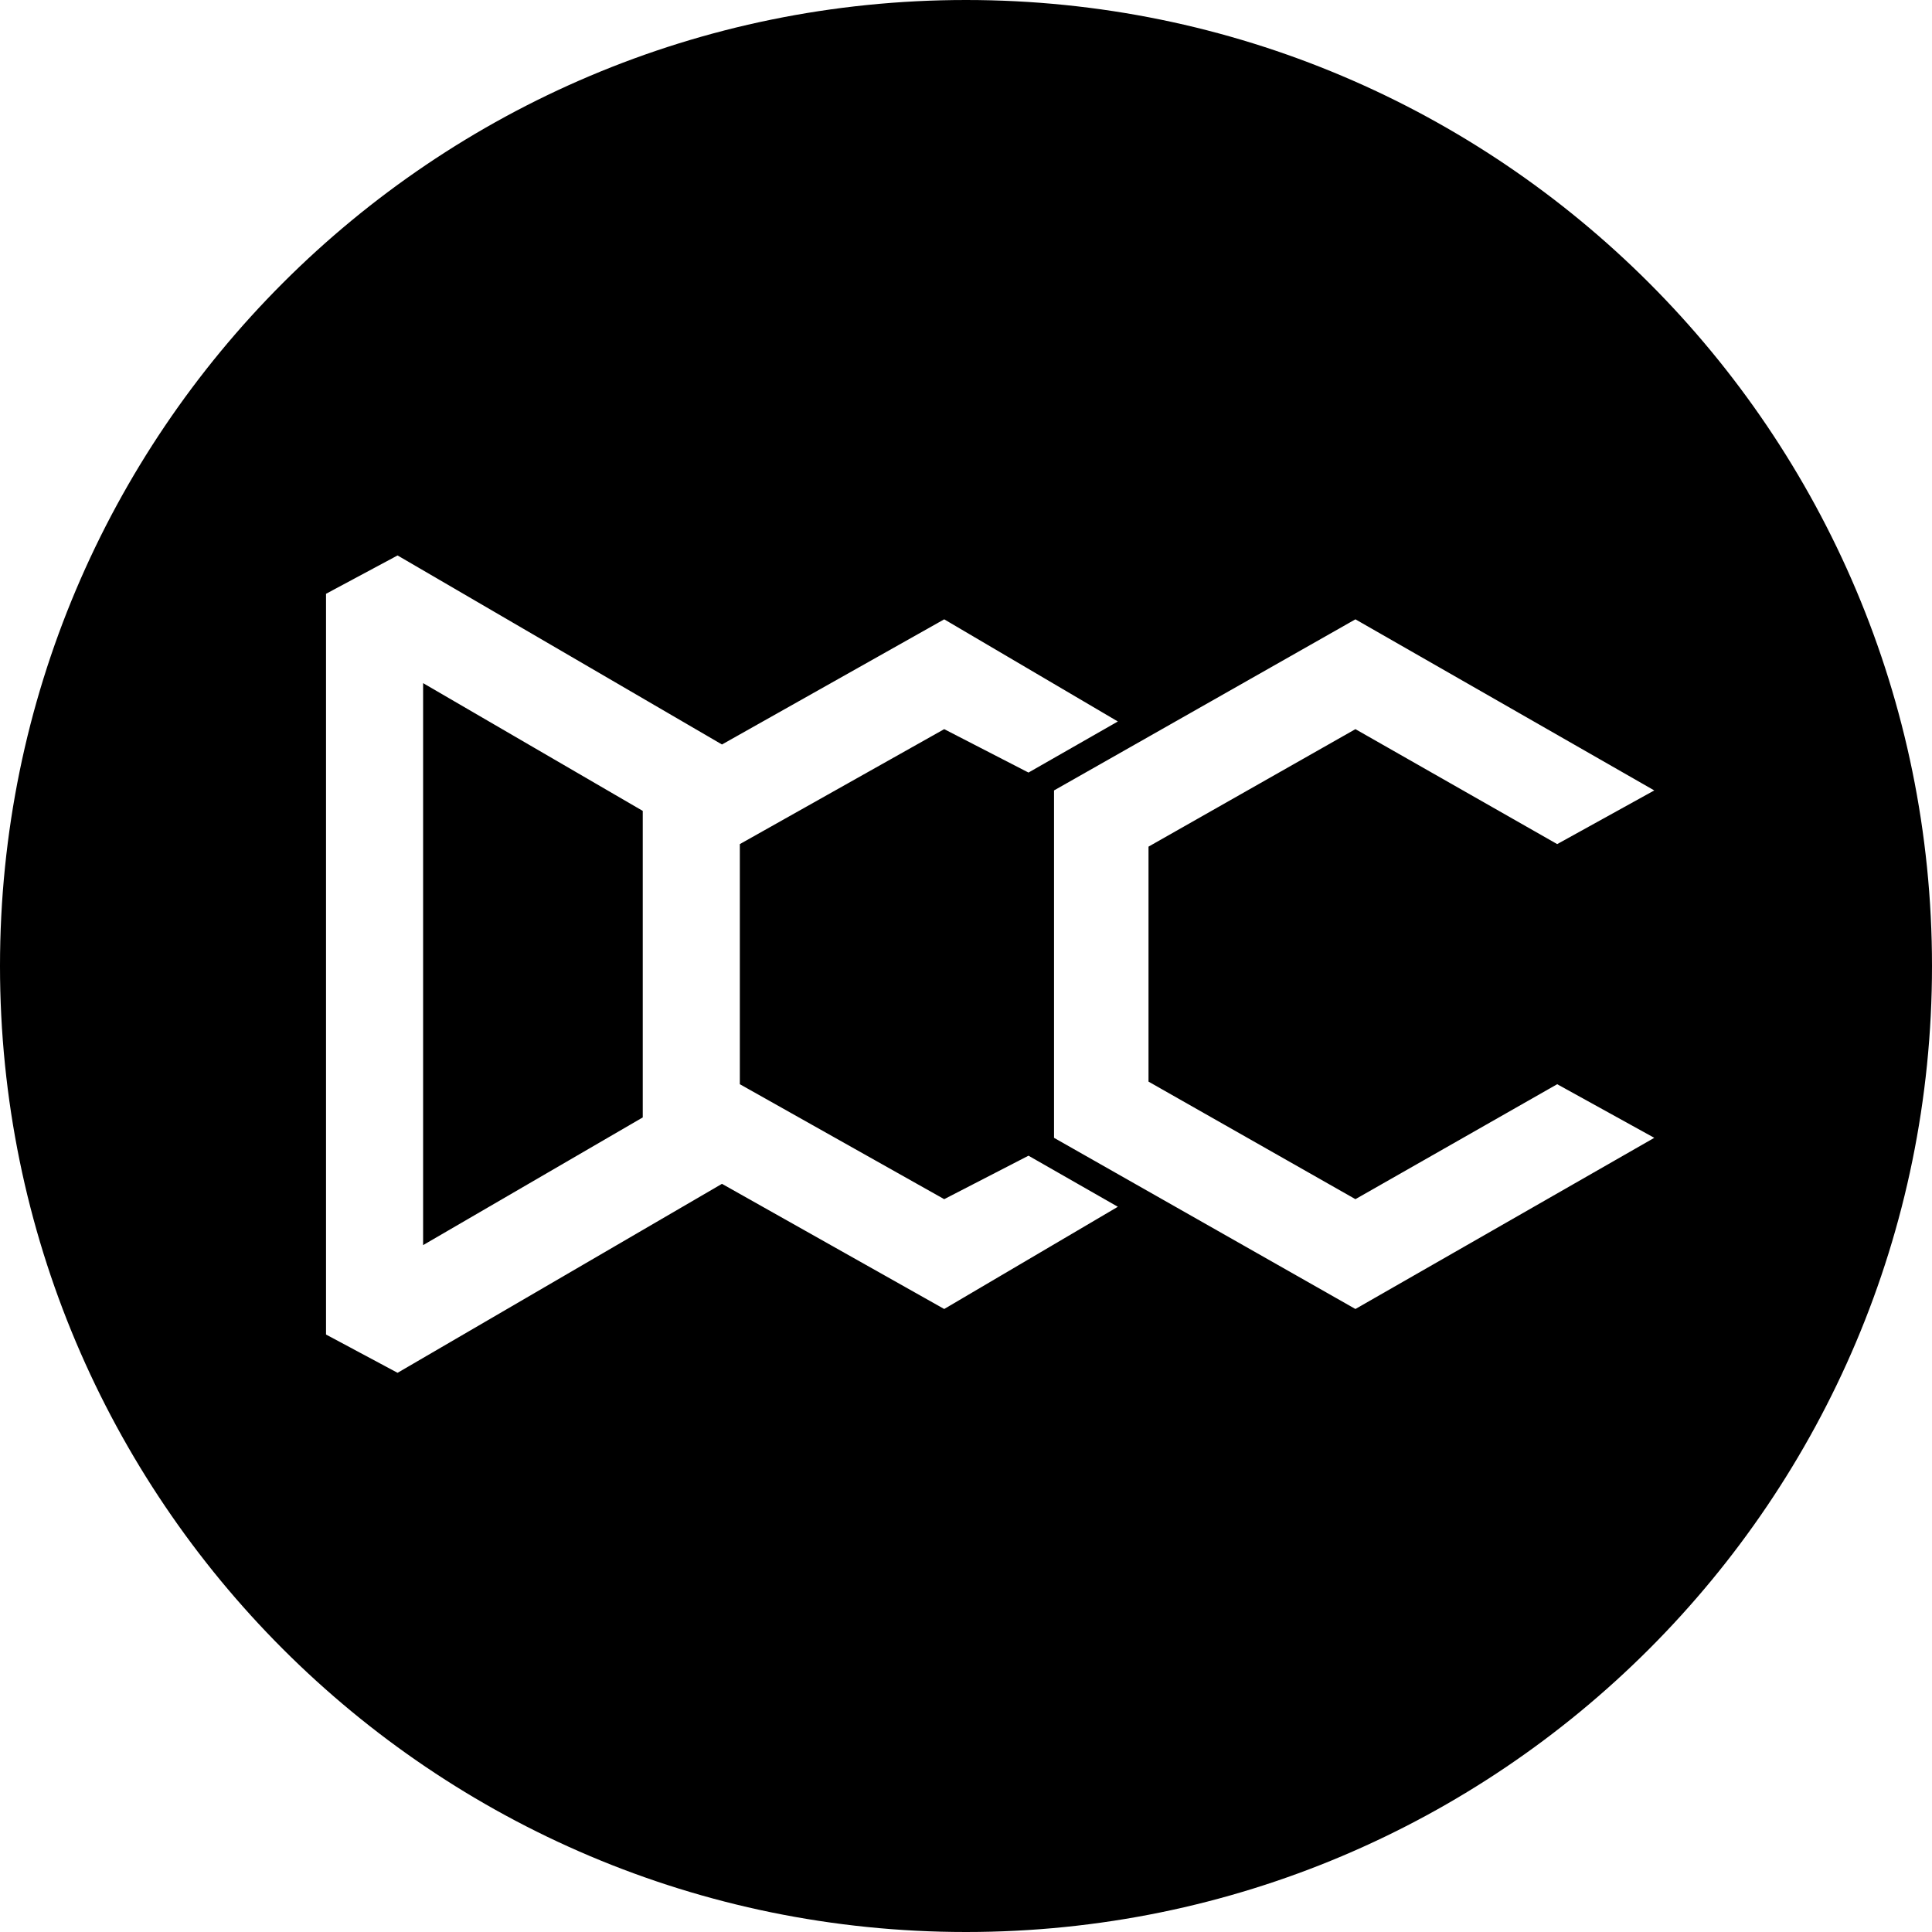 <svg width="32" height="32" viewBox="0 0 32 32" fill="none" xmlns="http://www.w3.org/2000/svg">
<path fill-rule="evenodd" clip-rule="evenodd" d="M16 32C24.837 32 32 24.837 32 16C32 7.163 24.837 0 16 0C7.163 0 0 7.163 0 16C0 24.837 7.163 32 16 32ZM5.4 9.835L6.585 9.2L11.958 12.331L15.639 10.258L18.515 11.95L17.035 12.796L15.639 12.077L12.254 13.981V17.958L15.639 19.862L17.035 19.142L18.515 19.988L15.639 21.681L11.958 19.608L6.585 22.738L5.4 22.104V9.835ZM10.646 18.508V13.431L7.008 11.315V20.623L10.646 18.508ZM22.45 10.258L17.458 13.092V18.846L22.45 21.681L27.4 18.846L25.792 17.958L22.45 19.862L19.023 17.915V14.023L22.45 12.077L25.792 13.981L27.4 13.092L22.45 10.258Z" fill="black"/>
</svg>

